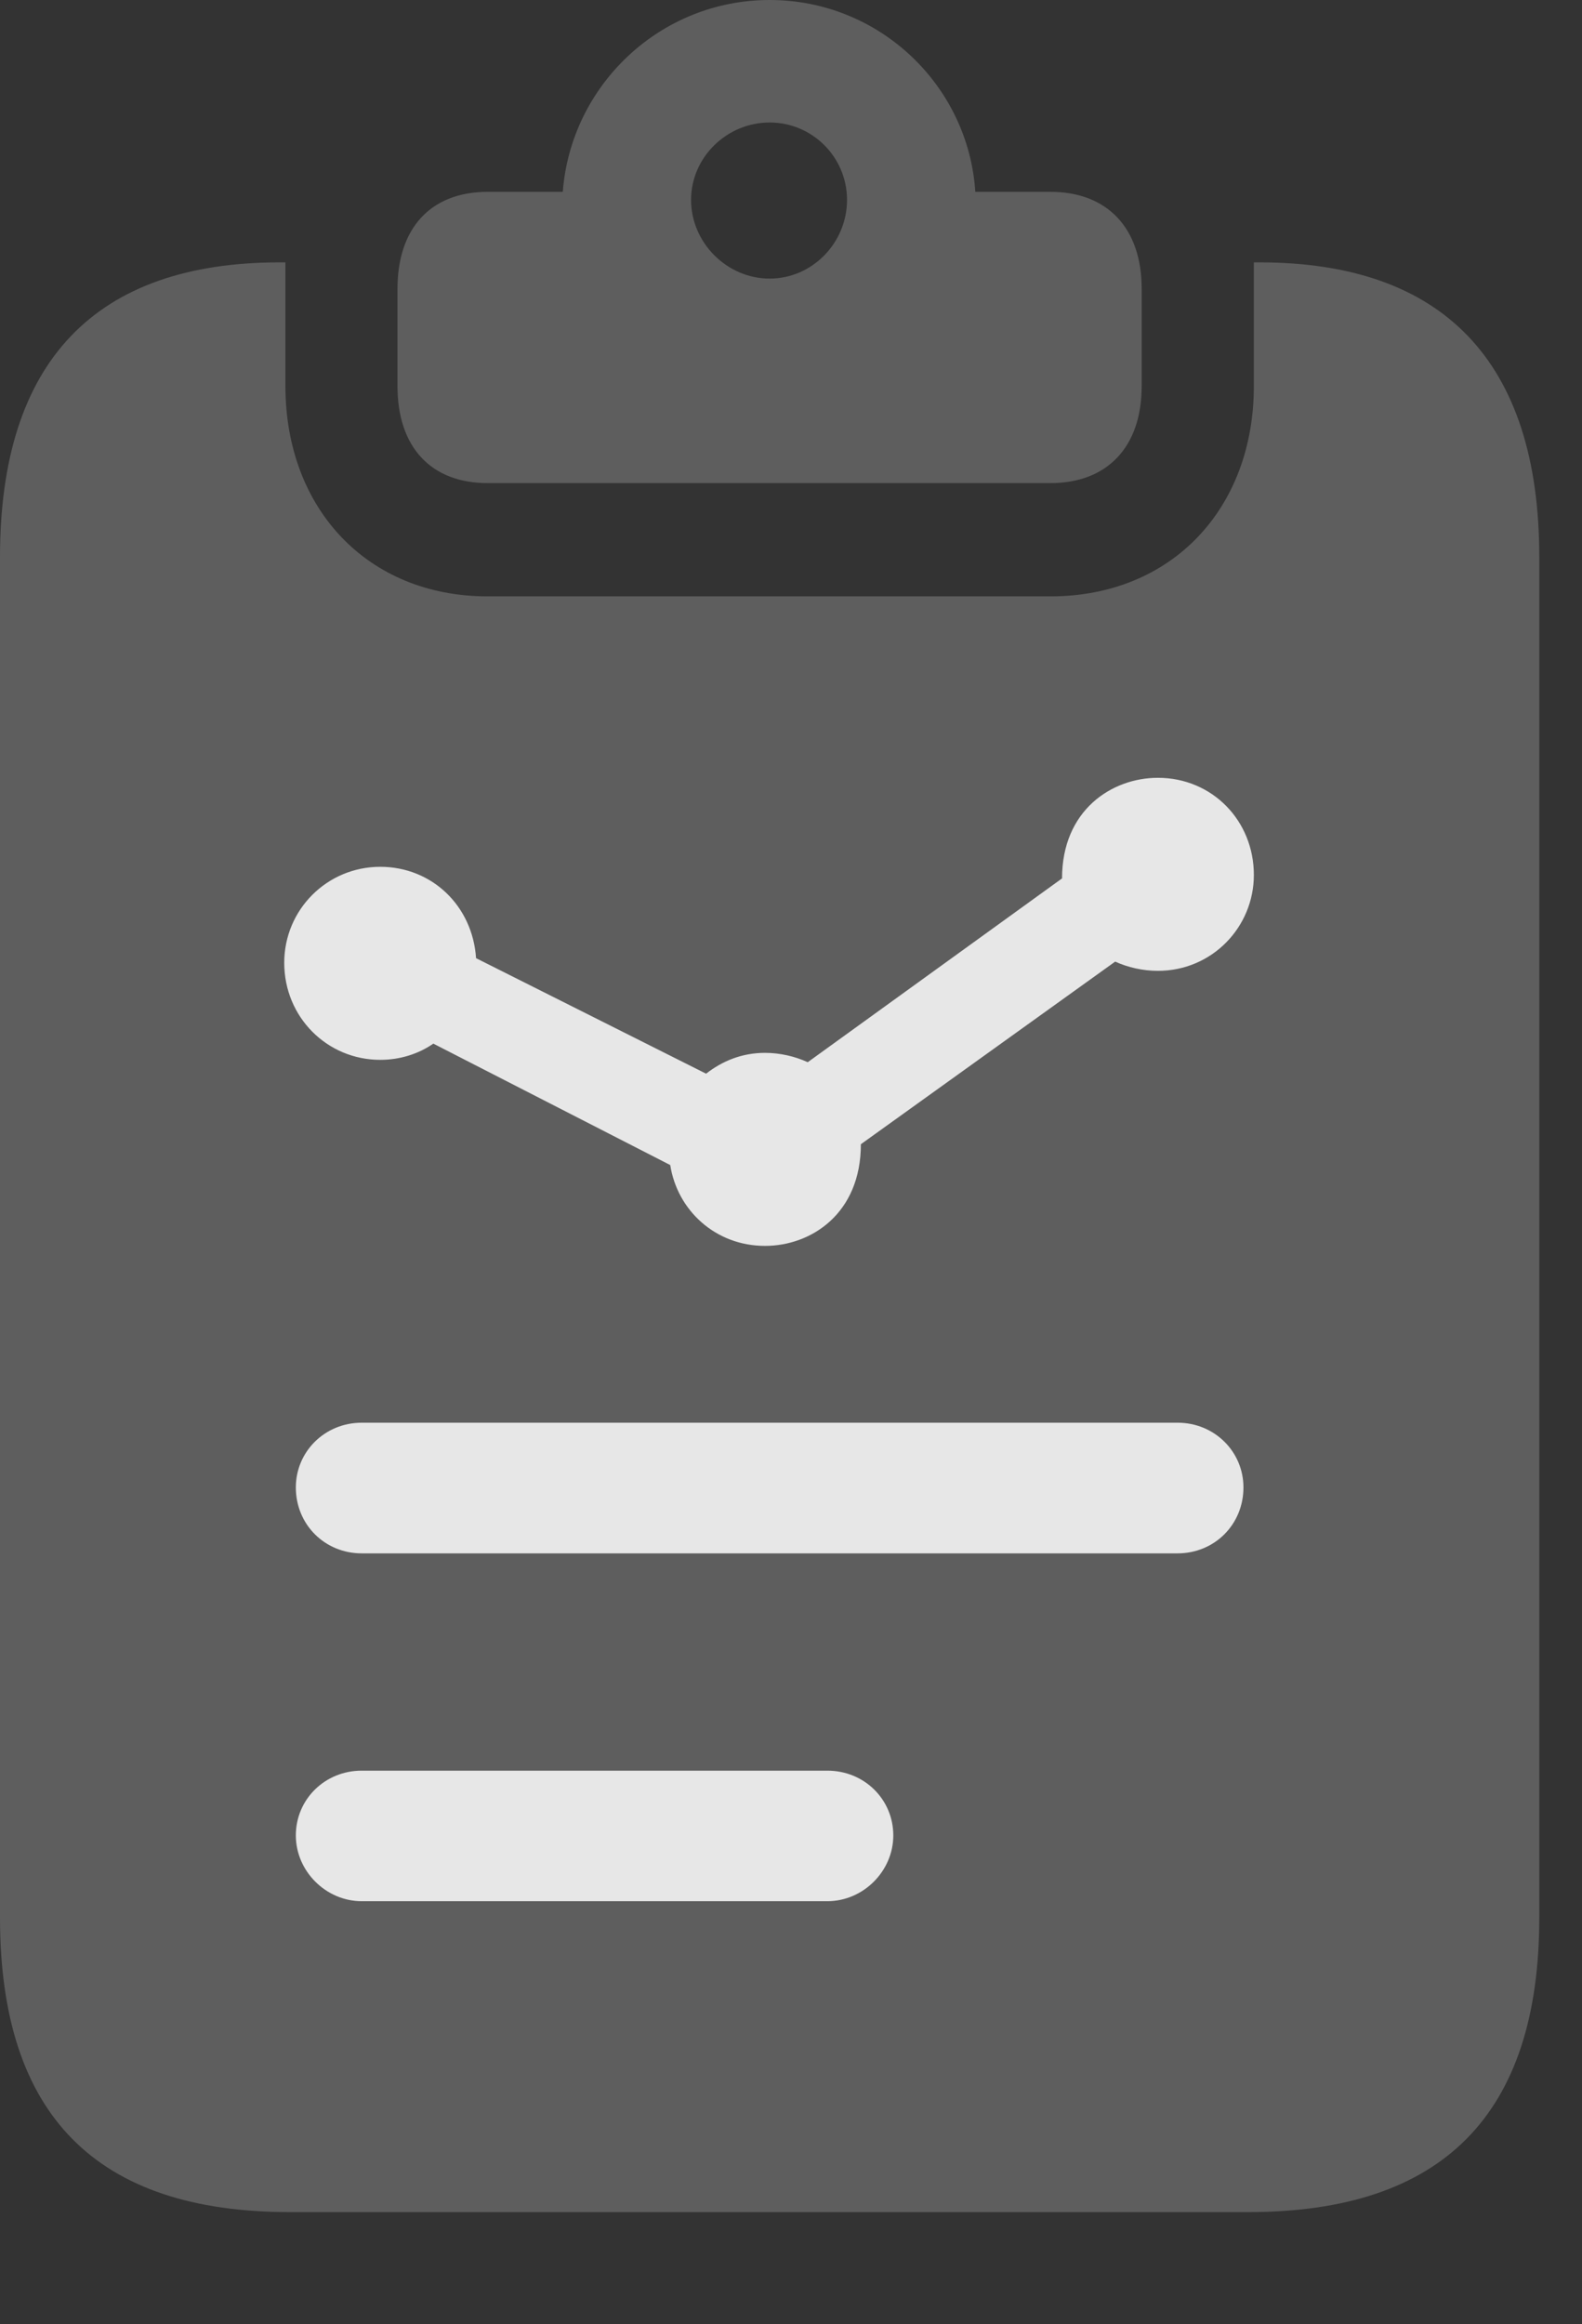 <?xml version="1.0" encoding="UTF-8"?>
<!--Generator: Apple Native CoreSVG 341-->
<!DOCTYPE svg
PUBLIC "-//W3C//DTD SVG 1.1//EN"
       "http://www.w3.org/Graphics/SVG/1.1/DTD/svg11.dtd">
<svg version="1.1" xmlns="http://www.w3.org/2000/svg" xmlns:xlink="http://www.w3.org/1999/xlink" viewBox="0 0 13.369 19.639">
 <rect x="0" y="0" width="13.369" height="19.639" fill="#333333" stroke="none"/>
 <g>
  <rect height="19.639" opacity="0" width="13.369" x="0" y="0"/>
  <path d="M2.451 18.691L10.547 18.691C12.188 18.691 13.008 17.871 13.008 16.201L13.008 4.707C13.008 3.047 12.188 2.217 10.645 2.217L10.596 2.217C10.596 2.246 10.596 2.285 10.596 2.314L10.596 3.262C10.596 4.297 9.902 5.039 8.877 5.039L4.121 5.039C3.105 5.039 2.412 4.297 2.412 3.262L2.412 2.314C2.412 2.285 2.412 2.246 2.412 2.217L2.363 2.217C0.811 2.217 0 3.047 0 4.707L0 16.201C0 17.871 0.811 18.691 2.451 18.691ZM4.121 4.082L8.877 4.082C9.355 4.082 9.648 3.779 9.648 3.262L9.648 2.441C9.648 1.924 9.355 1.621 8.877 1.621L8.242 1.621C8.184 0.723 7.432 0 6.504 0C5.576 0 4.824 0.723 4.756 1.621L4.121 1.621C3.643 1.621 3.359 1.924 3.359 2.441L3.359 3.262C3.359 3.779 3.643 4.082 4.121 4.082ZM6.504 2.354C6.143 2.354 5.84 2.051 5.84 1.689C5.84 1.328 6.143 1.035 6.504 1.035C6.865 1.035 7.158 1.328 7.158 1.689C7.158 2.051 6.865 2.354 6.504 2.354Z" fill="white" fill-opacity="0.212"/>
  <path d="M6.465 10.527C6.045 10.527 5.723 10.225 5.664 9.844L3.662 8.818C3.535 8.906 3.379 8.955 3.213 8.955C2.764 8.955 2.402 8.594 2.402 8.135C2.402 7.686 2.764 7.324 3.213 7.324C3.652 7.324 3.994 7.656 4.023 8.096L5.967 9.072C6.104 8.965 6.27 8.896 6.465 8.896C6.592 8.896 6.719 8.926 6.826 8.975L8.975 7.422C8.975 6.846 9.395 6.572 9.785 6.572C10.244 6.572 10.596 6.934 10.596 7.393C10.596 7.832 10.244 8.203 9.785 8.203C9.658 8.203 9.531 8.174 9.424 8.125L7.275 9.668C7.275 10.254 6.855 10.527 6.465 10.527ZM3.057 13.125C2.744 13.125 2.5 12.881 2.5 12.568C2.5 12.266 2.744 12.021 3.057 12.021L9.951 12.021C10.264 12.021 10.508 12.266 10.508 12.568C10.508 12.881 10.264 13.125 9.951 13.125ZM3.057 16.064C2.754 16.064 2.5 15.81 2.5 15.508C2.5 15.205 2.744 14.961 3.057 14.961L6.992 14.961C7.305 14.961 7.549 15.205 7.549 15.508C7.549 15.81 7.295 16.064 6.992 16.064Z" fill="white" fill-opacity="0.85"/>
 </g>
</svg>
